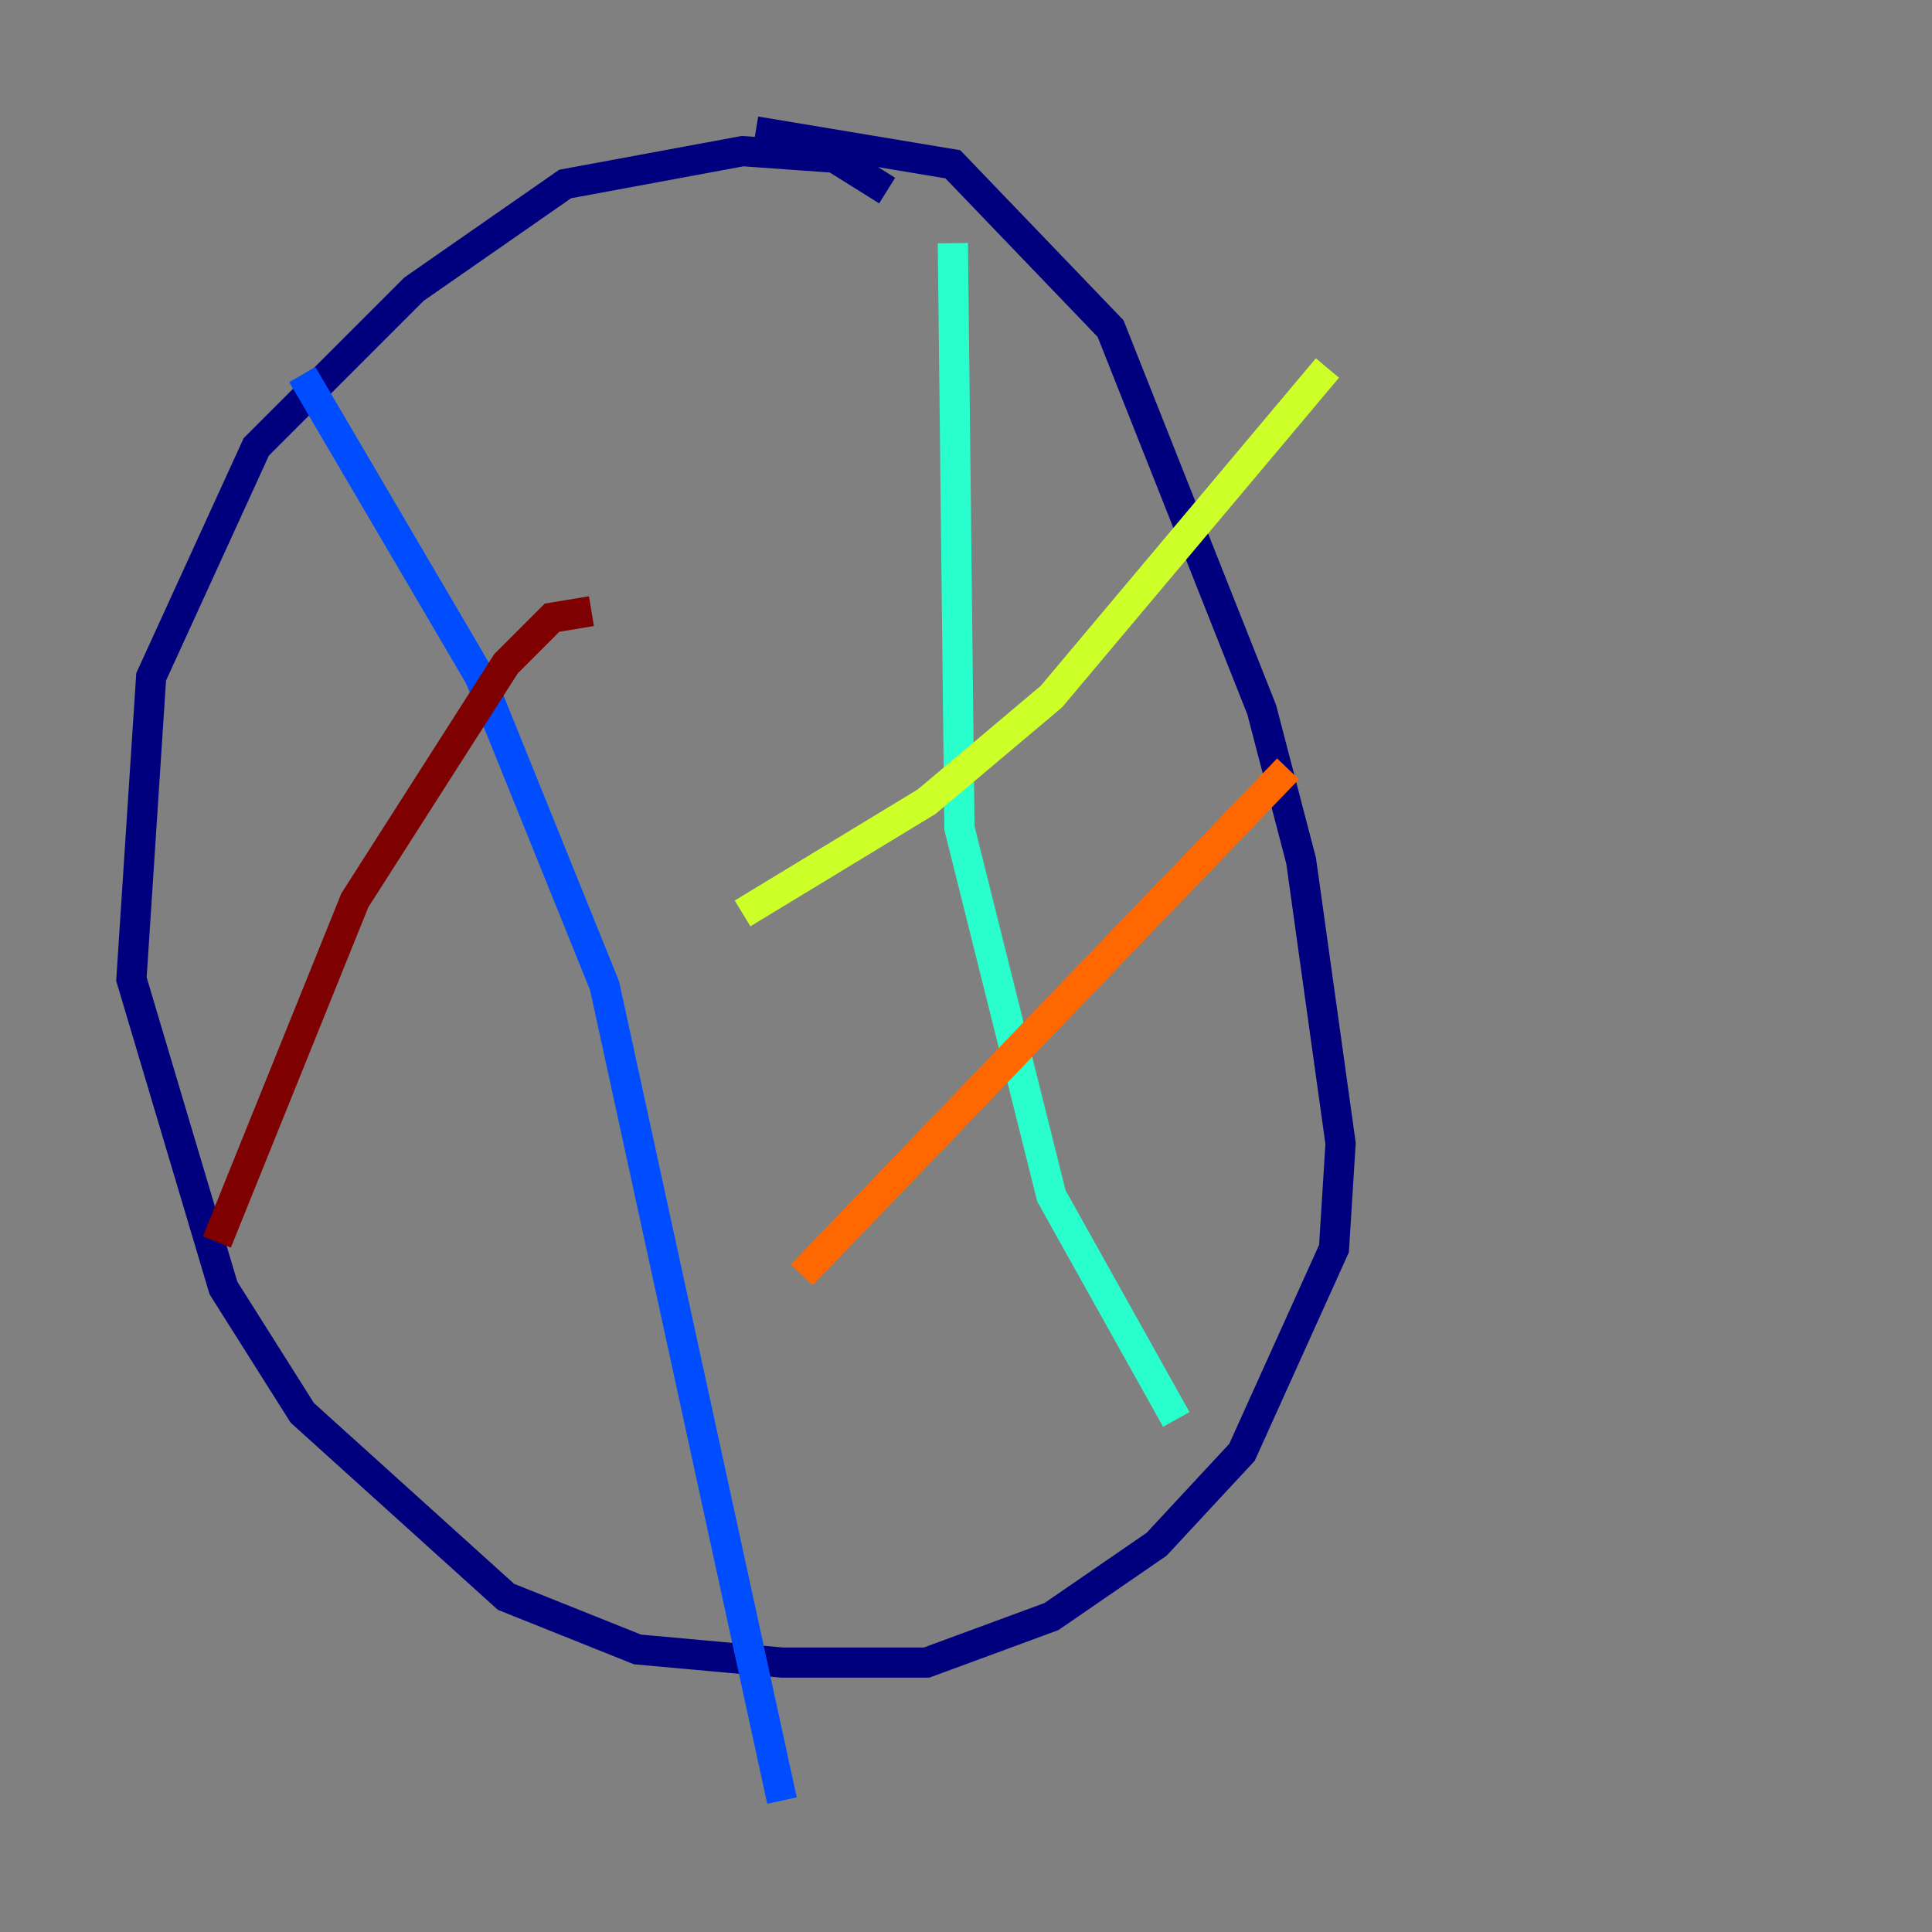 <?xml version="1.0" encoding="utf-8" ?>
<svg baseProfile="tiny" height="128" version="1.2" viewBox="0,0,128,128" width="128" xmlns="http://www.w3.org/2000/svg" xmlns:ev="http://www.w3.org/2001/xml-events" xmlns:xlink="http://www.w3.org/1999/xlink"><rect x="0" y="0" width="128" height="128" fill="#808080" stroke="none"/><defs /><polyline fill="none" points="58.776,12.626 55.292,10.449 49.197,10.014 37.442,12.191 27.429,19.157 16.98,29.605 10.014,44.843 8.707,64.871 14.803,85.333 20.027,93.605 33.524,105.796 42.231,109.279 51.809,110.15 61.388,110.15 69.66,107.102 76.626,102.313 82.286,96.218 88.381,82.721 88.816,75.755 86.204,57.034 83.592,47.02 73.578,21.769 63.129,10.884 50.068,8.707" stroke="#00007f" stroke-width="2" /><polyline fill="none" points="20.027,24.816 31.782,44.843 40.054,65.306 51.809,119.293" stroke="#004cff" stroke-width="2" /><polyline fill="none" points="63.129,16.109 63.565,54.857 69.66,79.238 77.932,94.041" stroke="#29ffcd" stroke-width="2" /><polyline fill="none" points="49.197,60.517 61.388,53.116 69.66,46.15 87.946,24.381" stroke="#cdff29" stroke-width="2" /><polyline fill="none" points="53.116,84.463 85.333,50.939" stroke="#ff6700" stroke-width="2" /><polyline fill="none" points="39.184,40.49 36.571,40.925 33.524,43.973 23.51,59.646 14.367,82.286" stroke="#7f0000" stroke-width="2" /></svg>